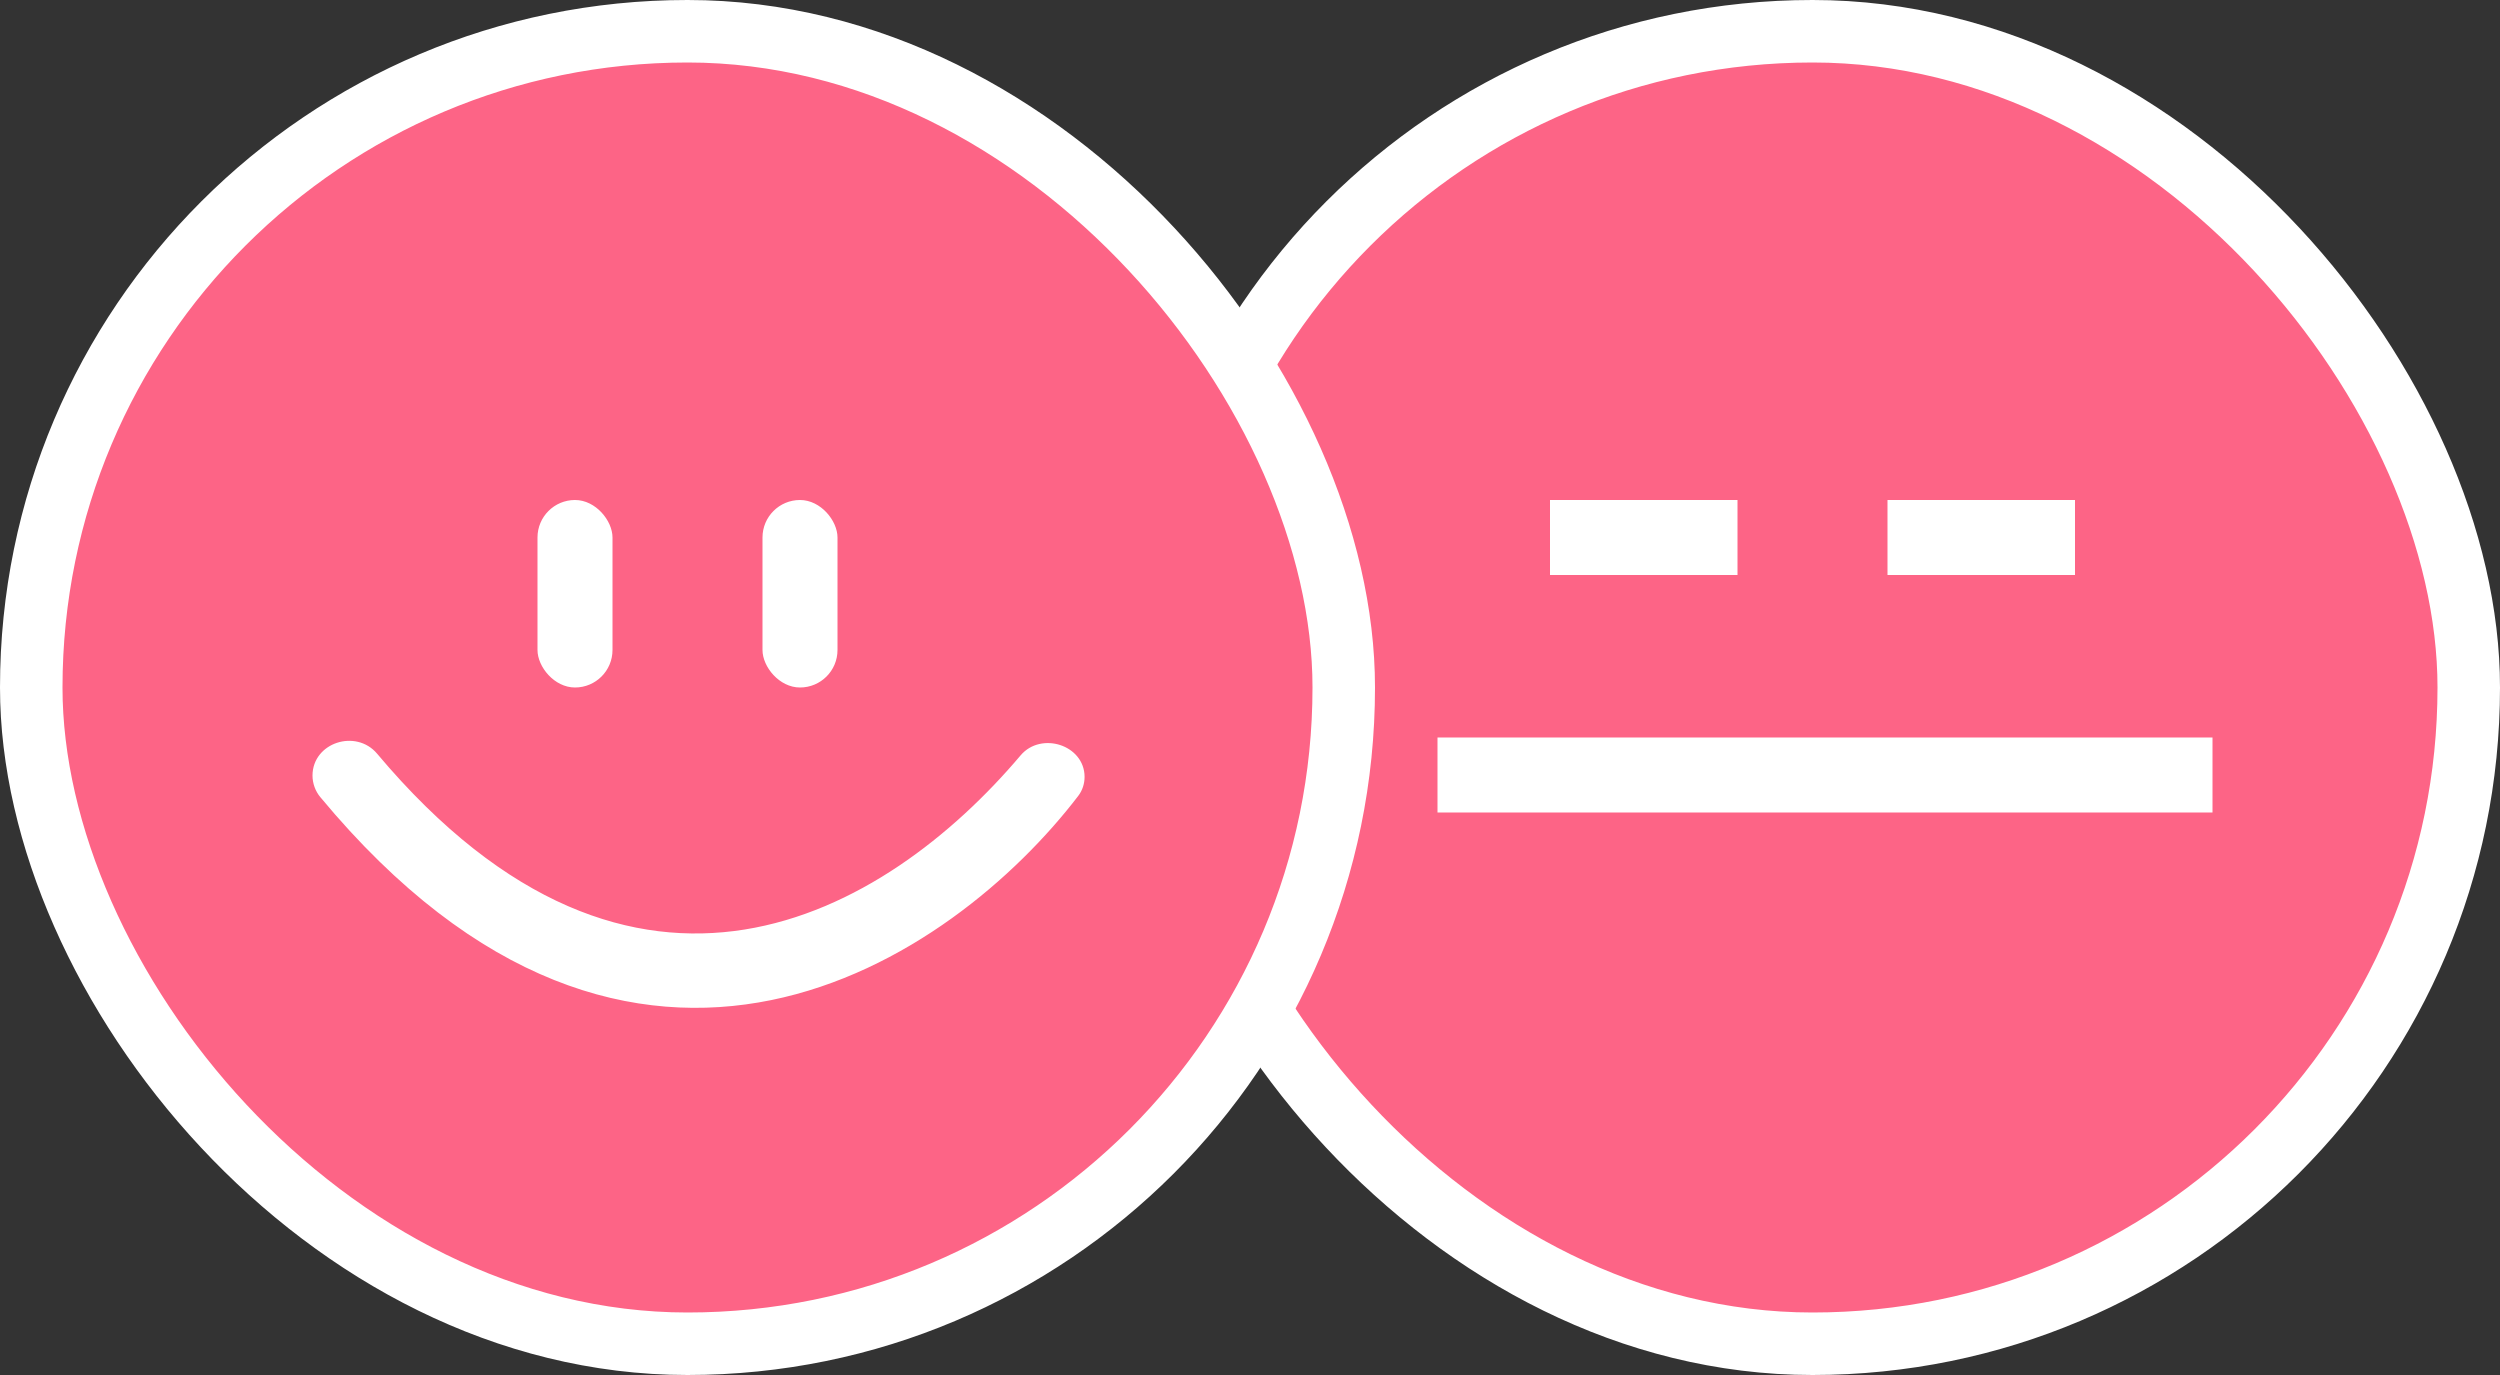 <svg width="200" height="110" viewBox="0 0 200 110" fill="none" xmlns="http://www.w3.org/2000/svg">
<rect x="0" y="0" width="200" height="110" fill="#333333" stroke="none"/>
<rect x="92.5" y="2.5" width="105" height="105" rx="52.5" fill="#FD6486"/>
<rect x="124" y="40" width="15" height="6" fill="white"/>
<rect x="151" y="40" width="15" height="6" fill="white"/>
<rect x="115" y="59" width="62" height="6" fill="white"/>
<rect x="92.5" y="2.5" width="105" height="105" rx="52.5" stroke="white" stroke-width="5"/>
<rect x="2.5" y="2.5" width="105" height="105" rx="52.5" fill="#FD6486"/>
<rect x="43" y="40" width="6" height="15" rx="3" fill="white"/>
<rect x="61" y="40" width="6" height="15" rx="3" fill="white"/>
<path d="M81.841 60.589C76.387 67.04 68.598 73.17 59.599 74.611C50.623 76.048 40.38 72.831 29.976 60.455C29.204 59.536 28.02 59.339 27.042 59.66C26.062 59.98 25.25 60.835 25.25 62.045C25.25 62.613 25.457 63.177 25.818 63.612C38.34 78.69 50.922 81.948 61.638 79.765C72.327 77.587 81.1 70.008 86.059 63.522C86.364 63.123 86.516 62.643 86.516 62.148C86.516 60.977 85.696 60.151 84.728 59.838C83.761 59.526 82.589 59.704 81.841 60.589Z" fill="white" stroke="white" stroke-width="0.5"/>
<rect x="2.5" y="2.5" width="105" height="105" rx="52.5" stroke="white" stroke-width="5"/>
</svg>
